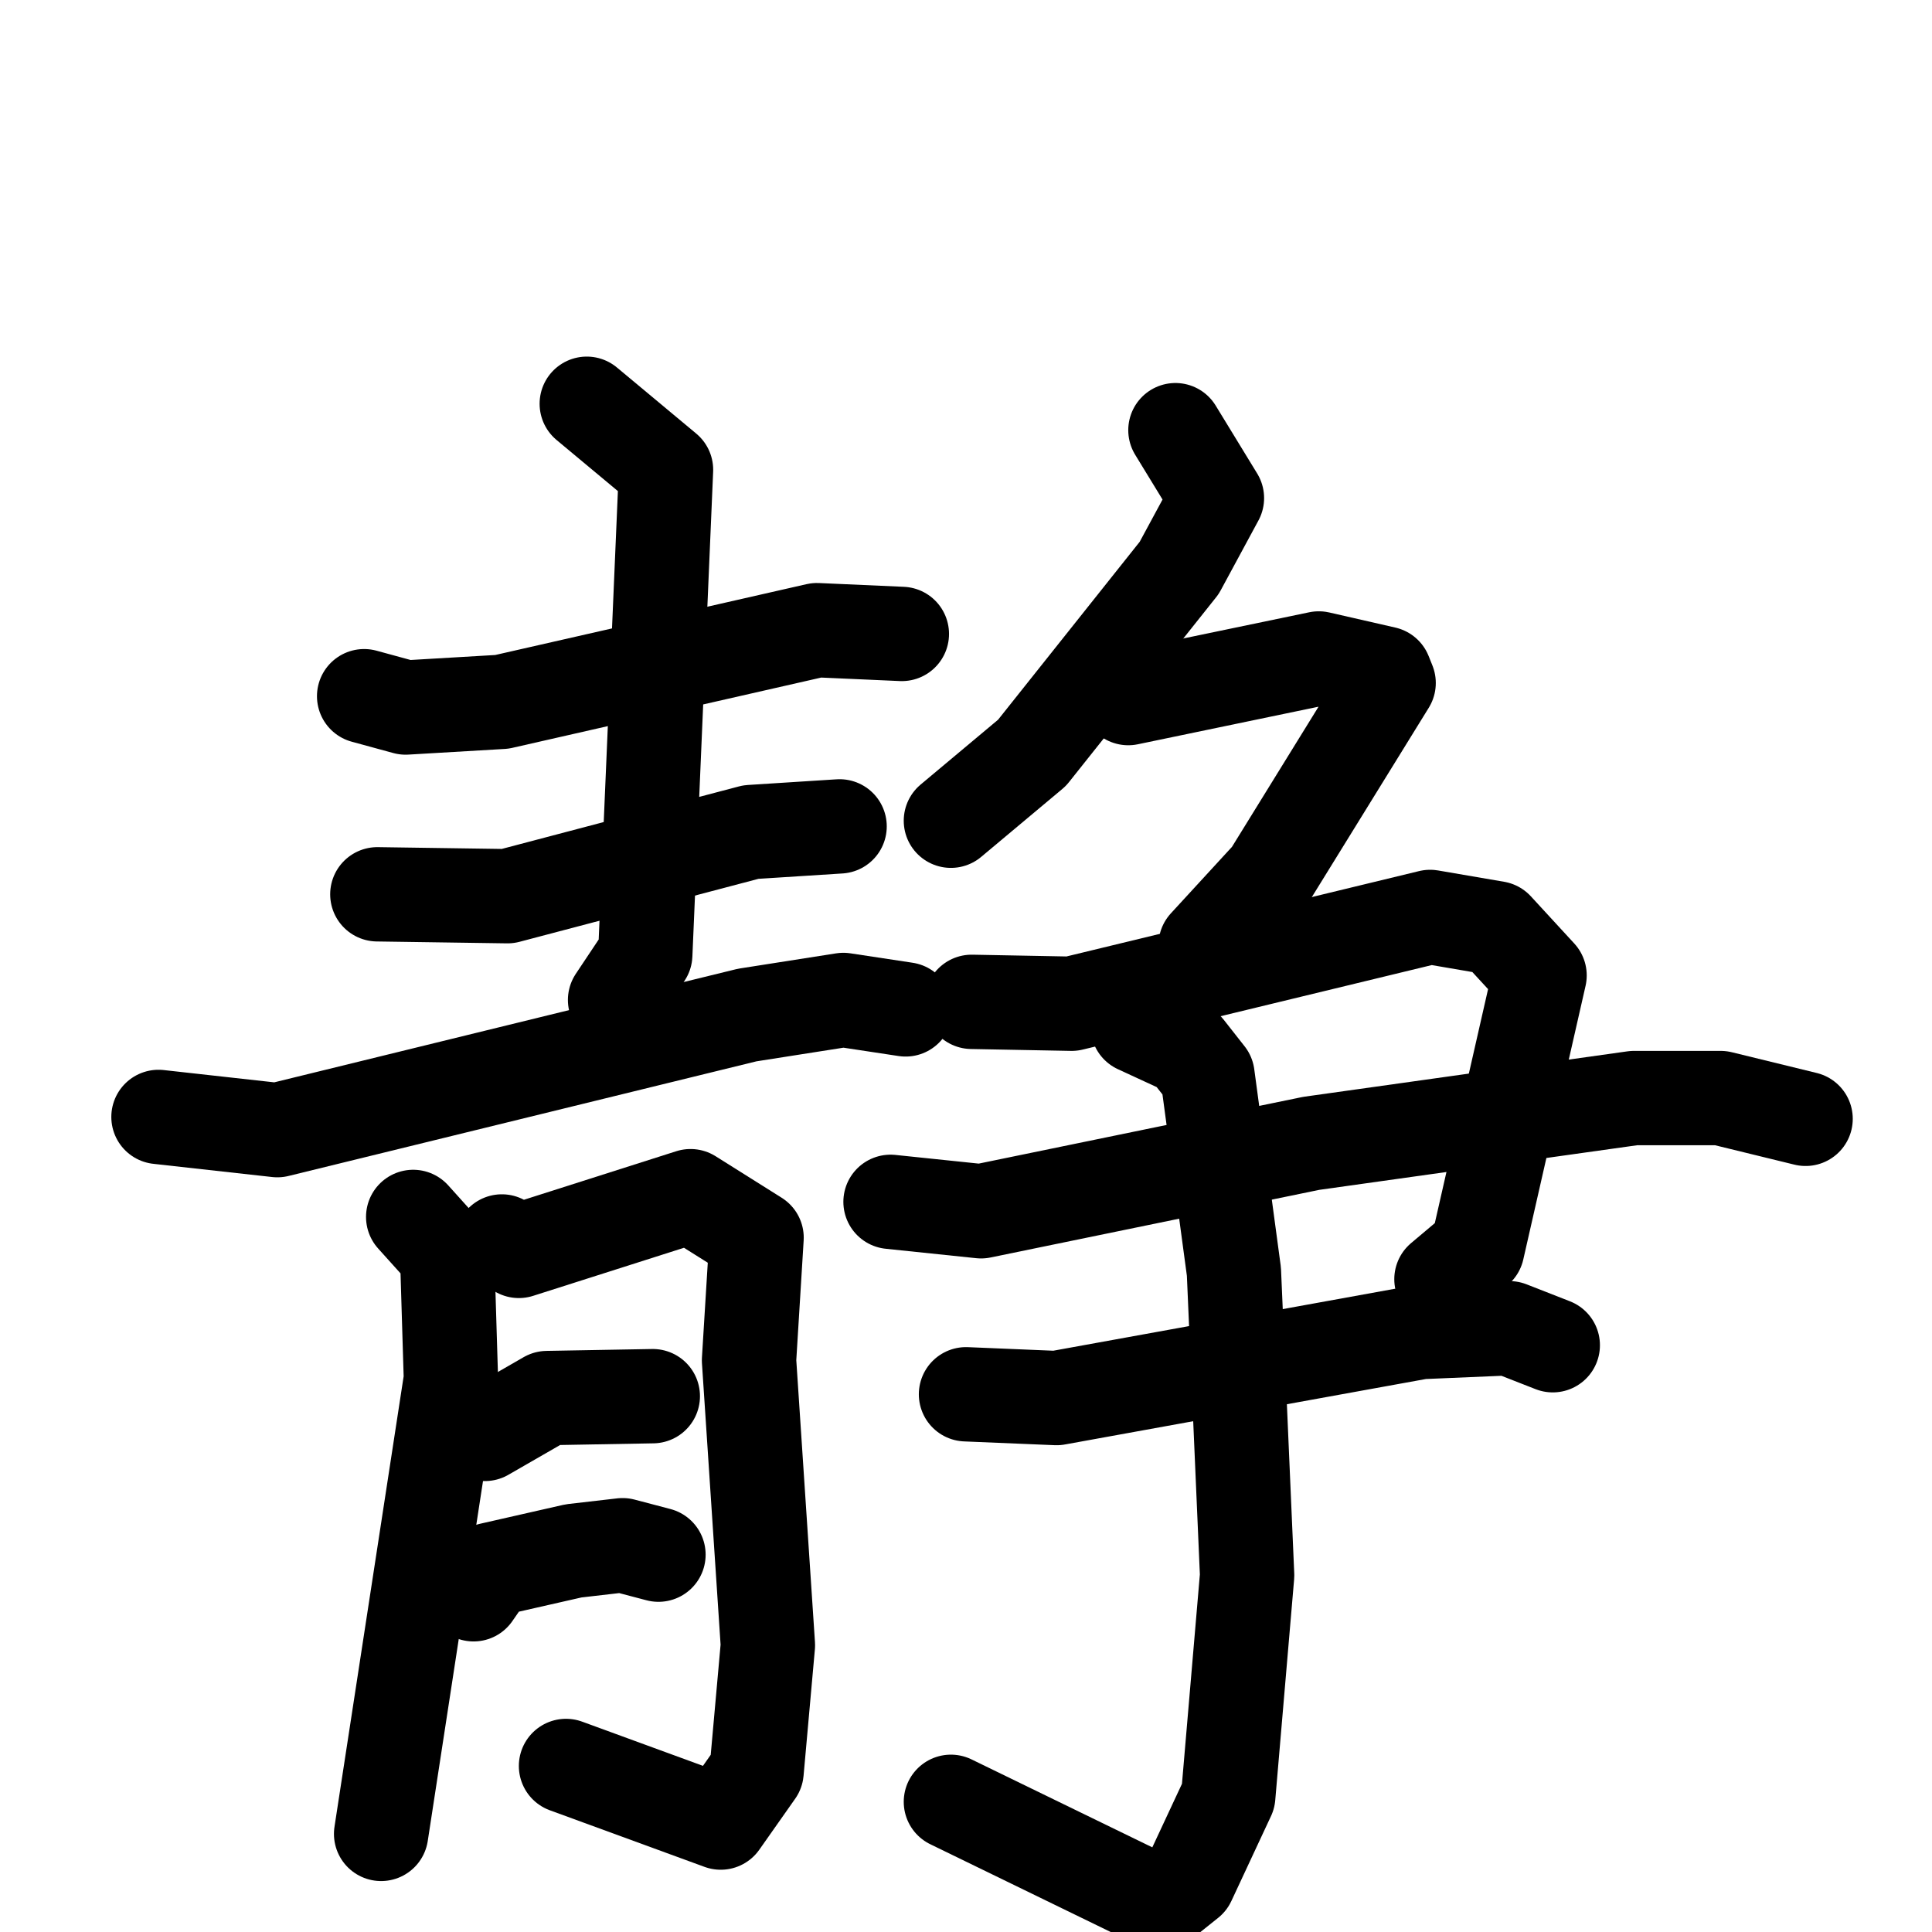 <svg xmlns="http://www.w3.org/2000/svg" viewBox="0 0 1024 1024">
  <g style="fill:none;stroke:#000000;stroke-width:50;stroke-linecap:round;stroke-linejoin:round;" transform="scale(1, 1) translate(0, 0)">
    <path d="M 193.0,369.0 L 215.0,375.0 L 266.0,372.0 L 433.0,334.0 L 478.0,336.0"/>
    <path d="M 200.0,474.0 L 269.0,475.0 L 398.0,441.0 L 445.0,438.0"/>
    <path d="M 311.0,214.0 L 353.0,249.0 L 342.0,506.0 L 326.0,530.0"/>
    <path d="M 84.0,592.0 L 147.0,599.0 L 396.0,538.0 L 447.0,530.0 L 480.0,535.0"/>
    <path d="M 219.0,645.0 L 237.0,665.0 L 239.0,731.0 L 202.0,972.0"/>
    <path d="M 266.0,658.0 L 275.0,663.0 L 366.0,634.0 L 401.0,656.0 L 397.0,721.0 L 407.0,872.0 L 401.0,939.0 L 382.0,966.0 L 300.0,936.0"/>
    <path d="M 257.0,760.0 L 290.0,741.0 L 346.0,740.0"/>
    <path d="M 251.0,845.0 L 260.0,832.0 L 304.0,822.0 L 330.0,819.0 L 349.0,824.0"/>
    <path d="M 623.0,228.0 L 645.0,264.0 L 625.0,301.0 L 547.0,399.0 L 504.0,435.0"/>
    <path d="M 598.0,370.0 L 699.0,349.0 L 734.0,357.0 L 736.0,362.0 L 673.0,464.0 L 639.0,501.0"/>
    <path d="M 515.0,531.0 L 568.0,532.0 L 758.0,486.0 L 793.0,492.0 L 816.0,517.0 L 783.0,662.0 L 764.0,678.0"/>
    <path d="M 472.0,637.0 L 520.0,642.0 L 695.0,606.0 L 866.0,582.0 L 912.0,582.0 L 957.0,593.0"/>
    <path d="M 512.0,739.0 L 560.0,741.0 L 753.0,706.0 L 800.0,704.0 L 823.0,713.0"/>
    <path d="M 603.0,544.0 L 629.0,556.0 L 640.0,570.0 L 654.0,674.0 L 661.0,835.0 L 651.0,952.0 L 630.0,997.0 L 615.0,1009.0 L 504.0,955.0"/>
  </g>
</svg>
